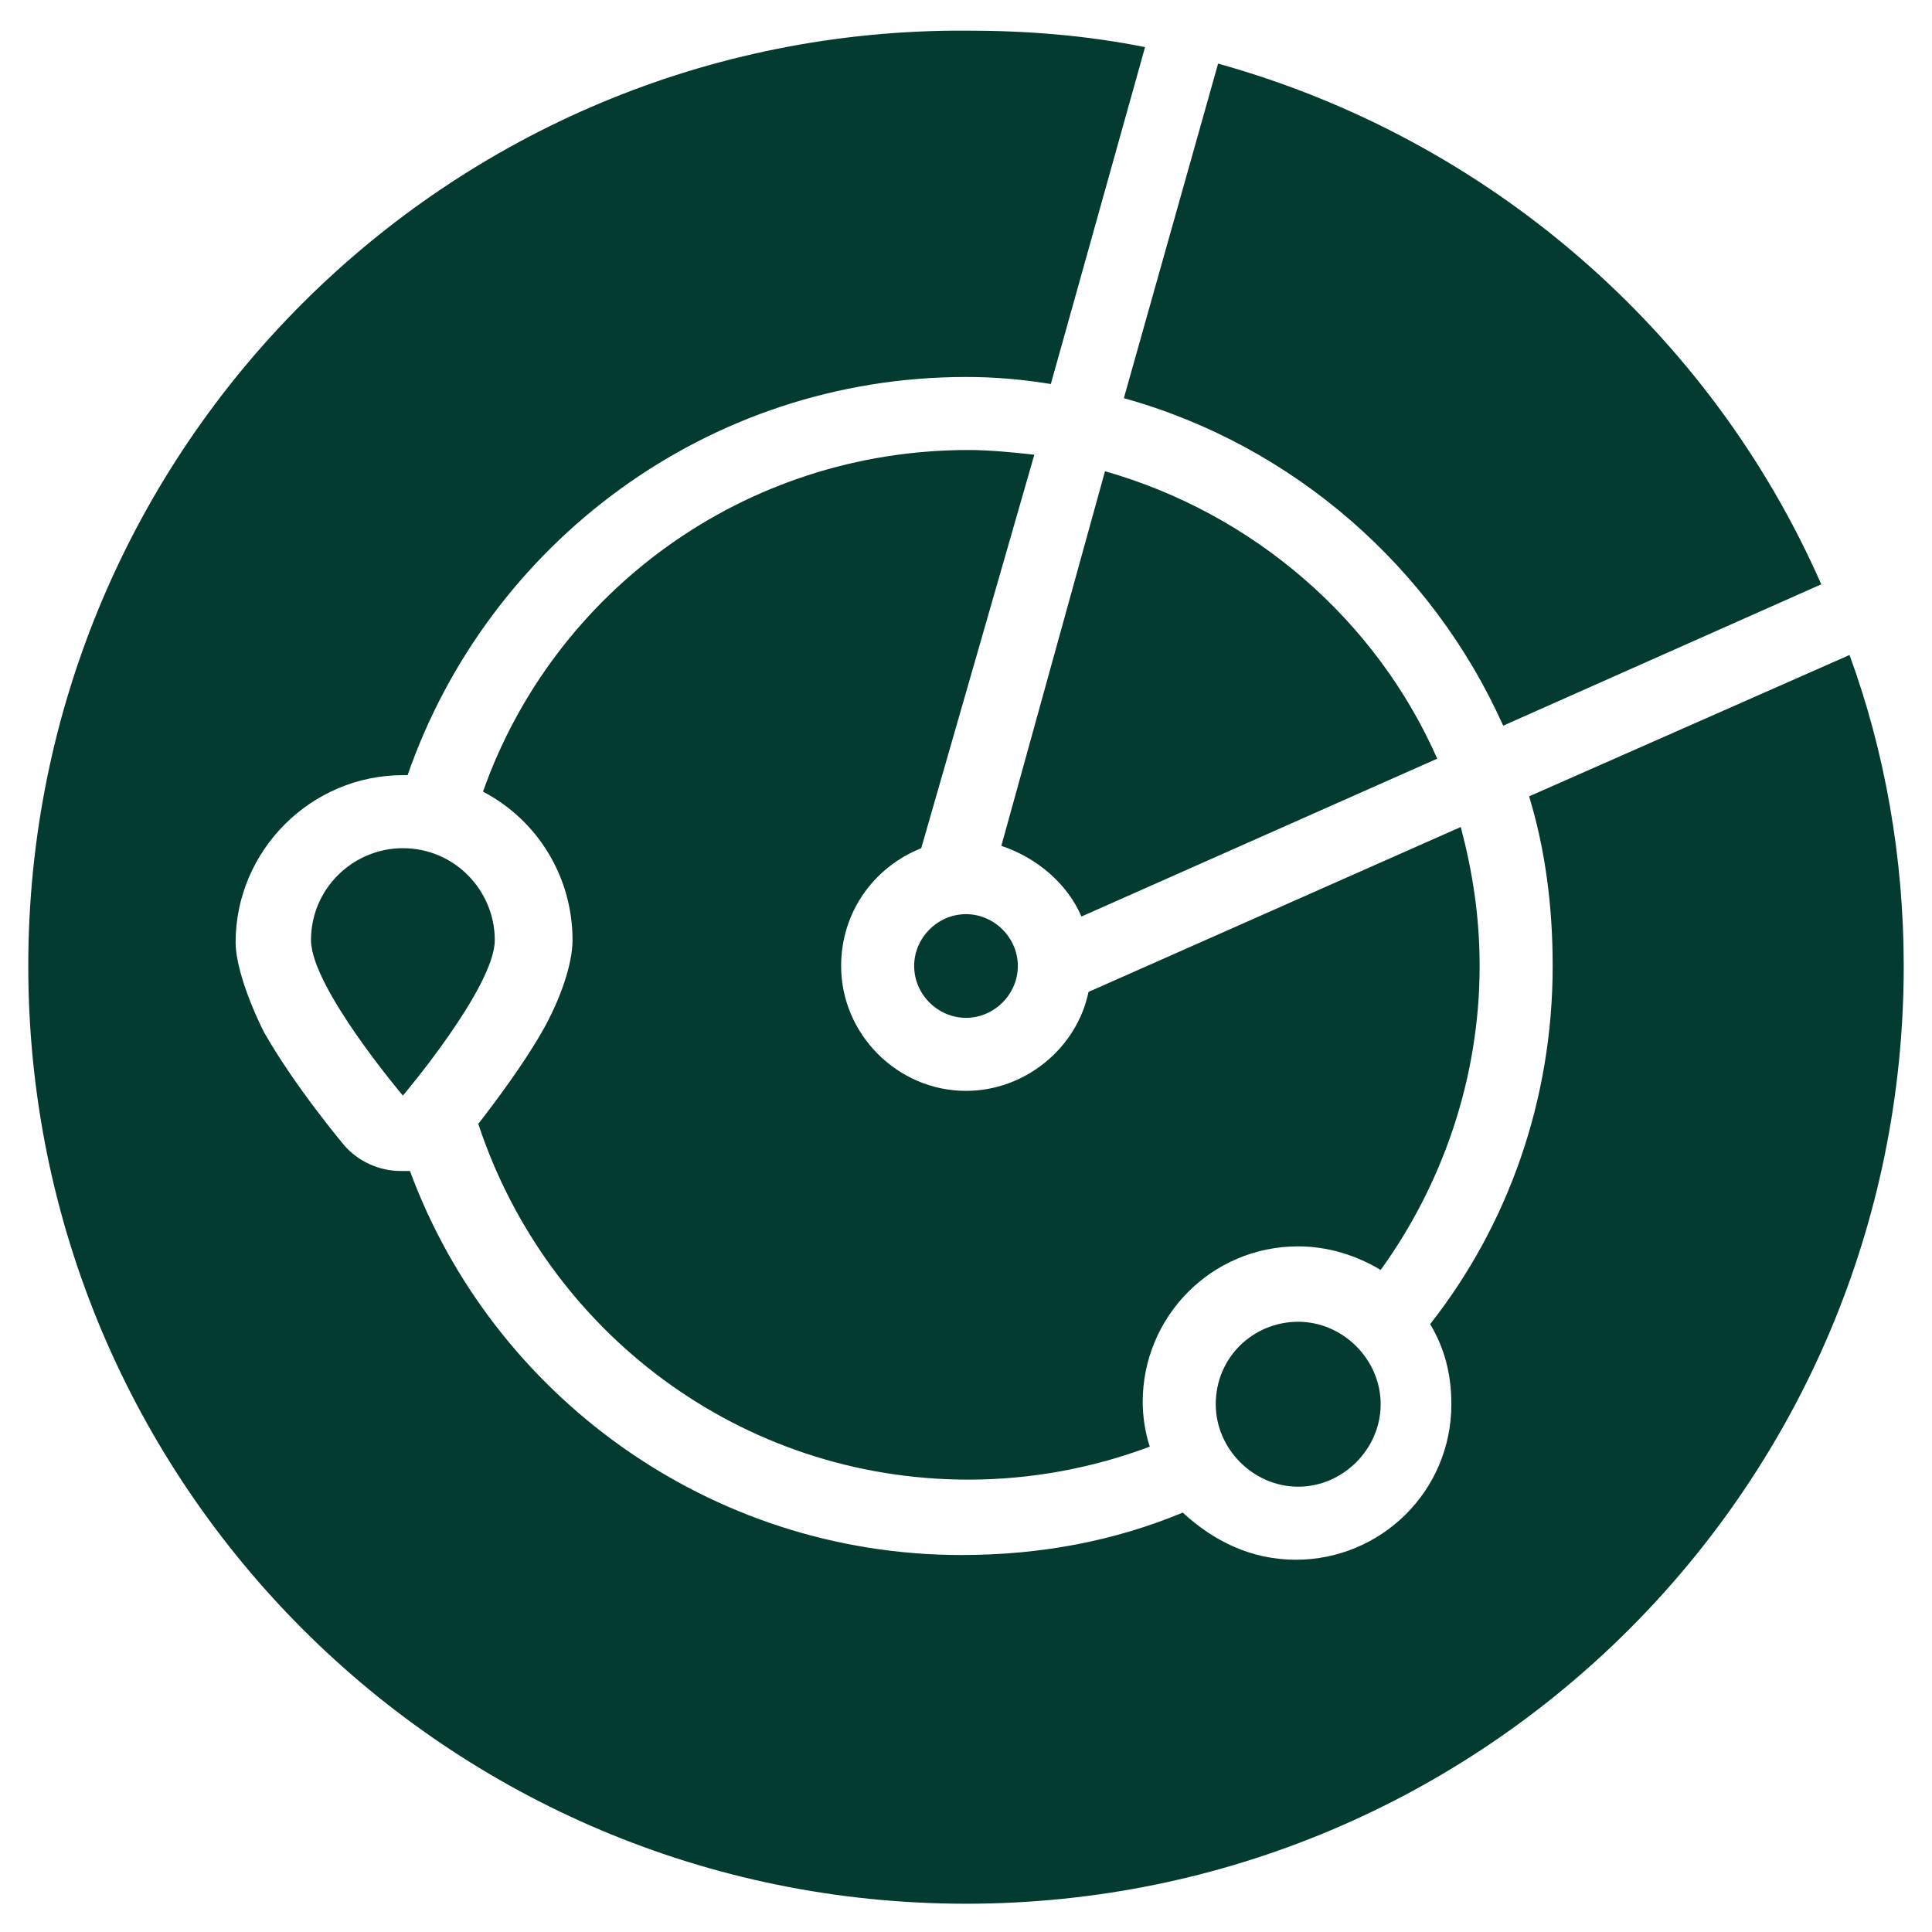 <?xml version="1.0" encoding="utf-8"?>
<!-- Generator: Adobe Illustrator 28.1.0, SVG Export Plug-In . SVG Version: 6.00 Build 0)  -->
<svg version="1.1" id="Layer_1" xmlns="http://www.w3.org/2000/svg" xmlns:xlink="http://www.w3.org/1999/xlink" x="0px" y="0px"
	 viewBox="0 0 82 82" style="enable-background:new 0 0 82 82;" xml:space="preserve">
<style type="text/css">
	.st0{fill-rule:evenodd;clip-rule:evenodd;fill:#033B30;}
</style>
<path class="st0" d="M78.5,27.8l-13.6,6c0.7,2.3,1,4.7,1,7.2c0,5.7-1.9,11-5.2,15.2c0.6,1,0.9,2.1,0.9,3.4c0,3.7-3,6.6-6.6,6.6
	c-1.9,0-3.5-0.8-4.8-2c-2.9,1.2-6,1.8-9.4,1.8c-10.7,0-19.9-6.8-23.4-16.3c-0.1,0-0.3,0-0.4,0c-0.9,0-1.8-0.4-2.4-1.1
	c0,0-2.1-2.5-3.4-4.8C10.5,42.4,10,40.9,10,40c0-3.9,3.2-7.1,7.1-7.1c0.1,0,0.2,0,0.2,0C20.7,23.1,30,16,41,16
	c1.2,0,2.4,0.1,3.6,0.3l4-14.3c-2.5-0.5-5-0.7-7.6-0.7C19,1.2,1.2,19,1.2,41C1.2,63,19,80.8,41,80.8C63,80.8,80.8,63,80.8,41
	C80.8,36.4,80,31.9,78.5,27.8z M55.1,56.1c1.9,0,3.5,1.6,3.5,3.5c0,1.9-1.6,3.5-3.5,3.5c-1.9,0-3.5-1.6-3.5-3.5
	C51.6,57.6,53.2,56.1,55.1,56.1z M62,35.1c0.5,1.9,0.8,3.8,0.8,5.9c0,4.8-1.6,9.3-4.2,12.9c-1-0.6-2.2-1-3.5-1c-3.7,0-6.6,3-6.6,6.6
	c0,0.6,0.1,1.3,0.3,1.9c-2.4,0.9-5,1.4-7.7,1.4c-9.7,0-17.9-6.3-20.8-15.1c0.7-0.9,1.9-2.5,2.7-3.9c0.8-1.4,1.3-2.9,1.3-3.9
	c0-2.7-1.5-5.1-3.8-6.3c3-8.5,11.1-14.5,20.6-14.5c0.9,0,1.9,0.1,2.8,0.2L39.1,36c-2,0.8-3.4,2.7-3.4,5c0,2.9,2.4,5.3,5.3,5.3
	c2.5,0,4.7-1.8,5.2-4.2L62,35.1z M17.1,46.5c0,0-3.9-4.6-3.9-6.6c0-2.2,1.8-3.9,3.9-3.9c2.2,0,3.9,1.8,3.9,3.9
	C21,41.9,17.1,46.5,17.1,46.5z M41,38.8c1.2,0,2.2,1,2.2,2.2c0,1.2-1,2.2-2.2,2.2c-1.2,0-2.2-1-2.2-2.2C38.8,39.8,39.8,38.8,41,38.8
	z M46.9,20c6.3,1.8,11.5,6.3,14.1,12.2l-15.1,6.7c-0.6-1.4-1.9-2.5-3.4-3L46.9,20z M51.7,2.7l-4,14.2c7.2,2,13.1,7.2,16.1,13.9
	l13.5-6C72.6,14.1,63.2,5.9,51.7,2.7z"/>
</svg>
